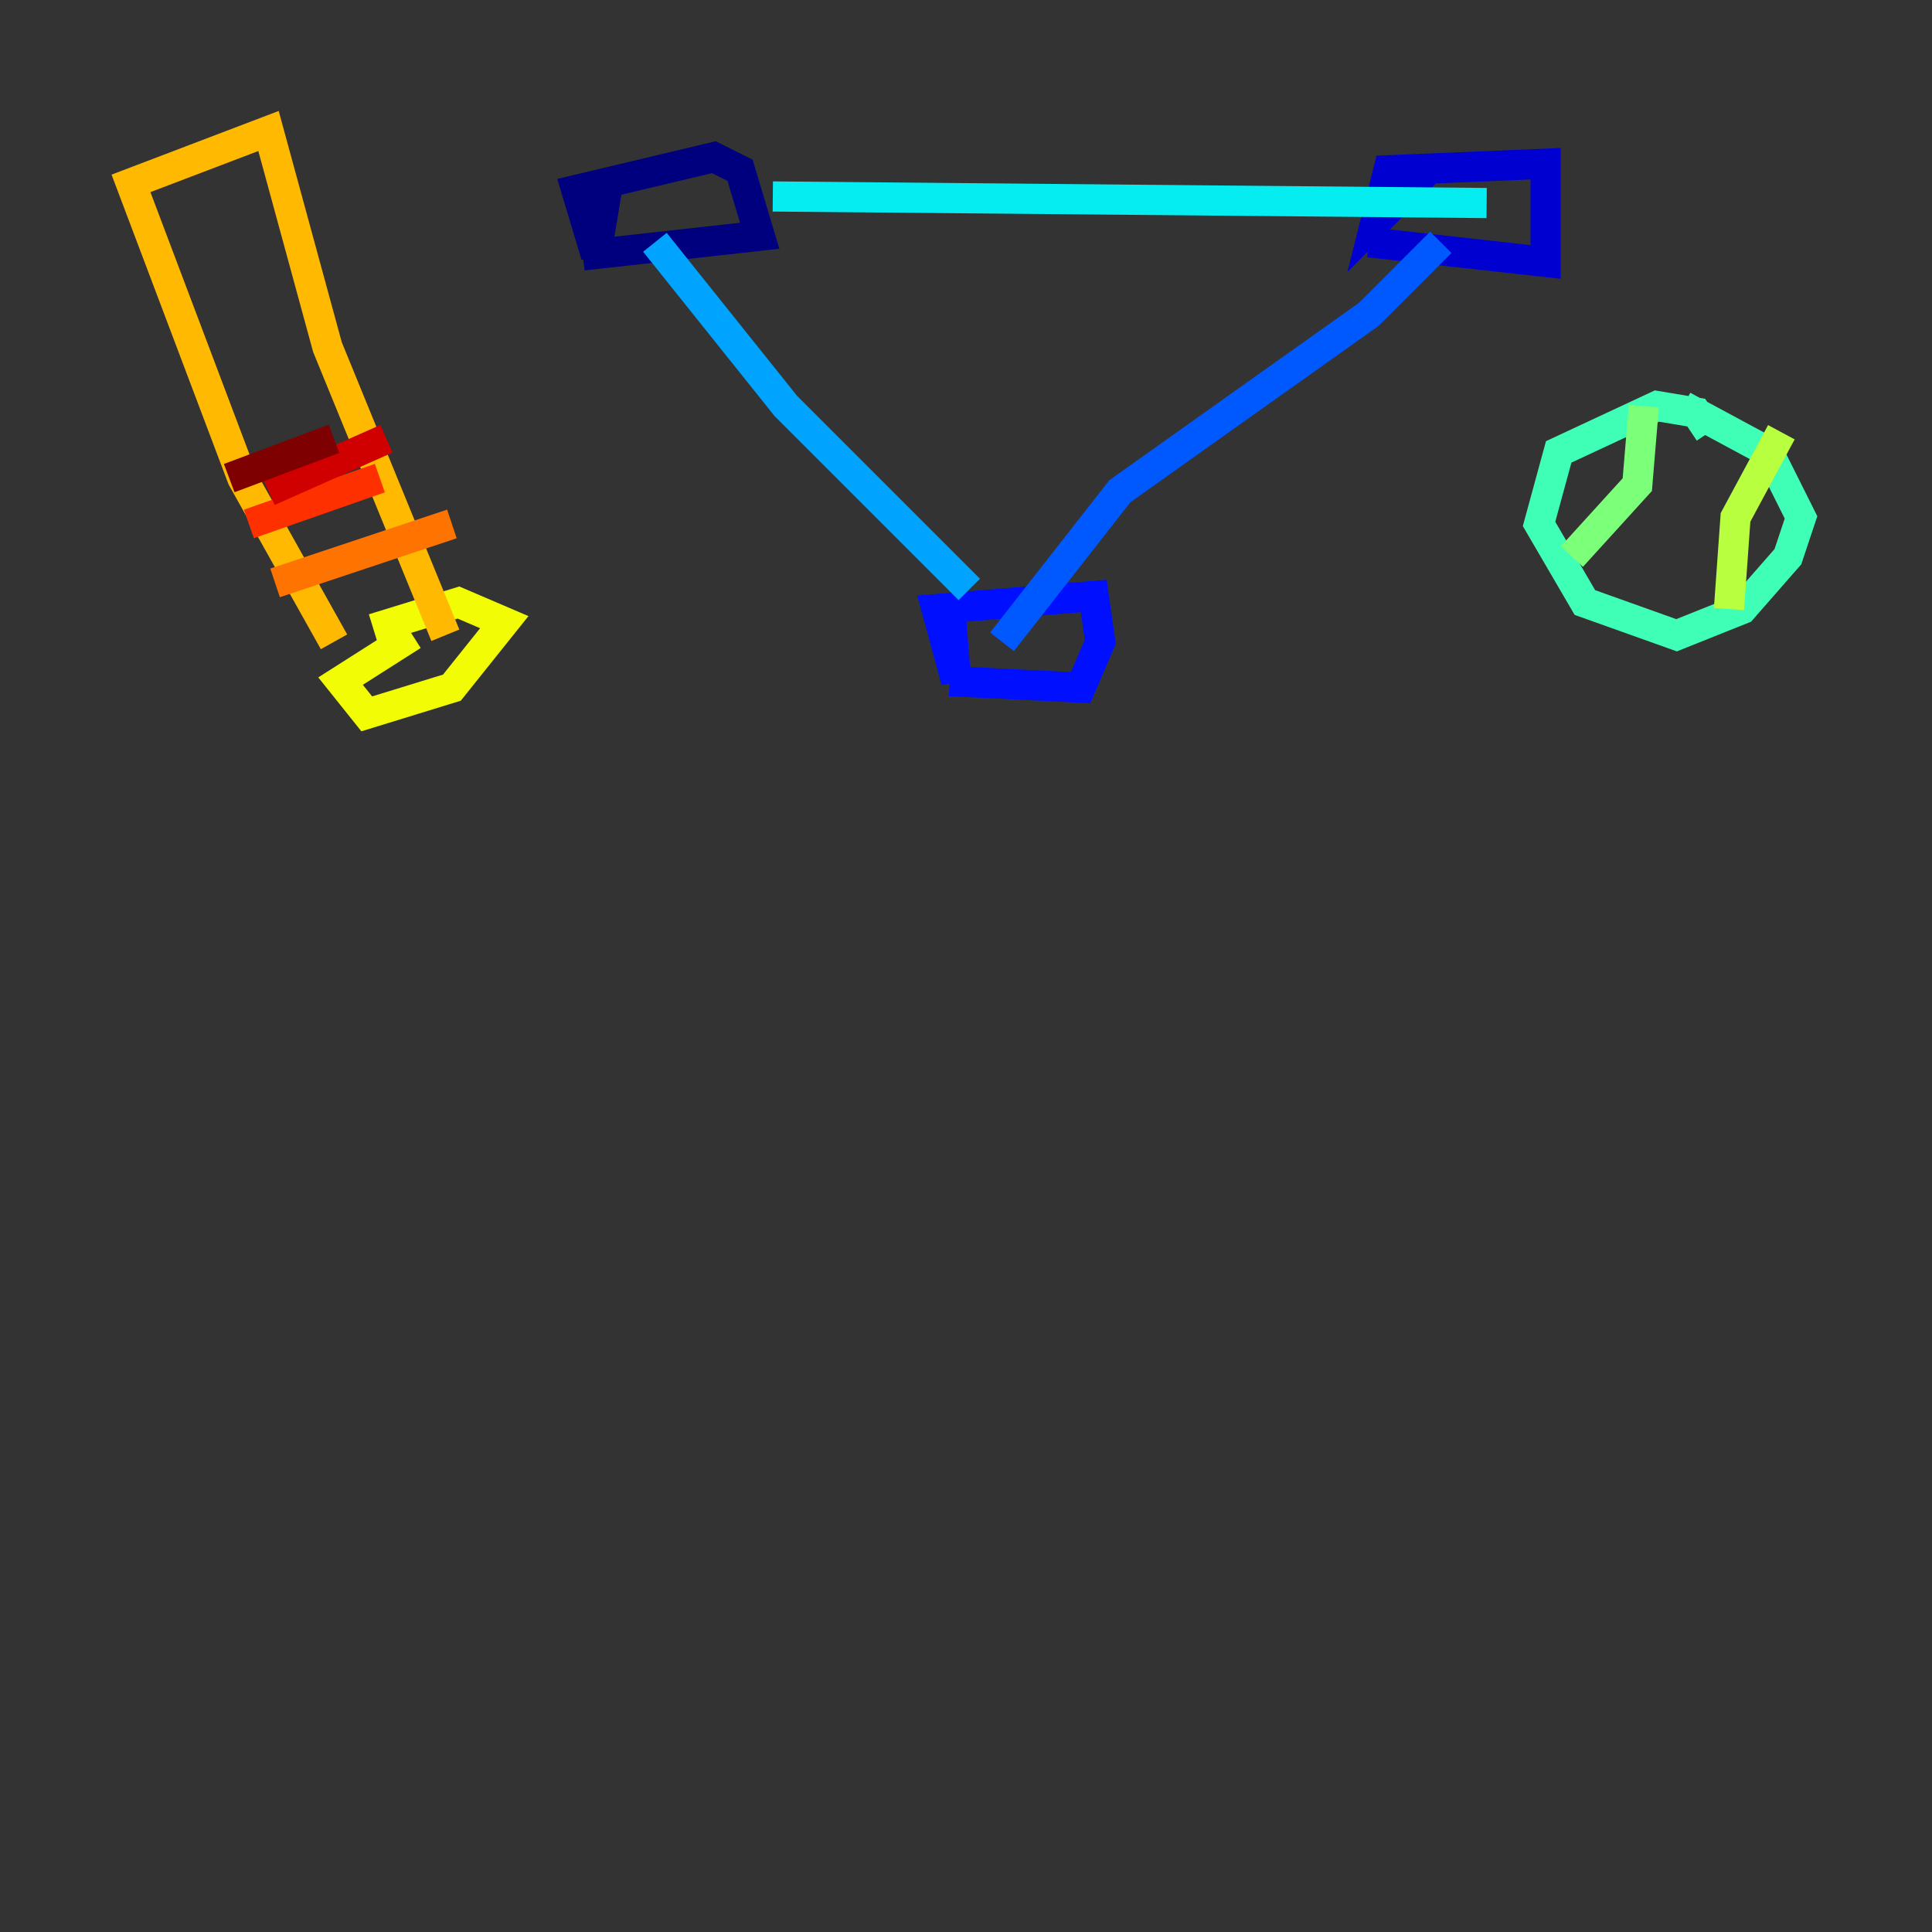 <?xml version="1.0" encoding="utf-8" ?>
<svg baseProfile="tiny" height="128" version="1.2" viewBox="0,0,128,128" width="128" xmlns="http://www.w3.org/2000/svg" xmlns:ev="http://www.w3.org/2001/xml-events" xmlns:xlink="http://www.w3.org/1999/xlink"><rect x="0" y="0" width="128" height="128" fill="#333333" stroke="none"/><defs /><polyline fill="none" points="40.352,11.715 39.485,16.922 38.183,12.583 47.295,10.414 49.031,11.281 50.332,15.62 38.617,16.922" stroke="#00007f" stroke-width="2" /><polyline fill="none" points="94.59,11.281 91.119,14.752 91.986,11.281 102.4,10.848 102.4,17.356 90.685,16.054" stroke="#0000d1" stroke-width="2" /><polyline fill="none" points="62.915,39.919 63.349,45.125 62.047,40.352 72.461,39.485 72.895,42.522 71.593,45.559 62.915,45.125" stroke="#0010ff" stroke-width="2" /><polyline fill="none" points="95.458,16.054 90.685,20.827 74.197,32.542 66.386,42.522" stroke="#0058ff" stroke-width="2" /><polyline fill="none" points="43.39,16.054 52.068,26.902 64.217,39.051" stroke="#00a4ff" stroke-width="2" /><polyline fill="none" points="51.2,13.017 98.495,13.451" stroke="#05ecf1" stroke-width="2" /><polyline fill="none" points="113.248,28.637 112.38,27.336 109.776,26.902 103.268,29.939 101.966,34.712 105.003,39.919 111.078,42.088 115.417,40.352 118.454,36.881 119.322,34.278 117.153,29.939 111.512,26.902" stroke="#3fffb7" stroke-width="2" /><polyline fill="none" points="108.909,26.902 108.475,32.108 104.136,36.881" stroke="#7cff79" stroke-width="2" /><polyline fill="none" points="118.02,28.637 114.983,34.278 114.549,40.352" stroke="#b7ff3f" stroke-width="2" /><polyline fill="none" points="27.336,42.088 22.563,45.125 24.298,47.295 29.939,45.559 33.41,41.22 30.373,39.919 24.732,41.654" stroke="#f1fc05" stroke-width="2" /><polyline fill="none" points="22.129,42.522 16.054,31.675 8.678,12.149 17.79,8.678 21.695,22.997 29.505,42.088" stroke="#ffb900" stroke-width="2" /><polyline fill="none" points="18.224,38.617 29.939,34.712" stroke="#ff7300" stroke-width="2" /><polyline fill="none" points="16.488,34.712 25.166,31.675" stroke="#ff3000" stroke-width="2" /><polyline fill="none" points="17.79,32.542 25.6,29.071" stroke="#d10000" stroke-width="2" /><polyline fill="none" points="15.186,31.675 22.129,29.071" stroke="#7f0000" stroke-width="2" /></svg>